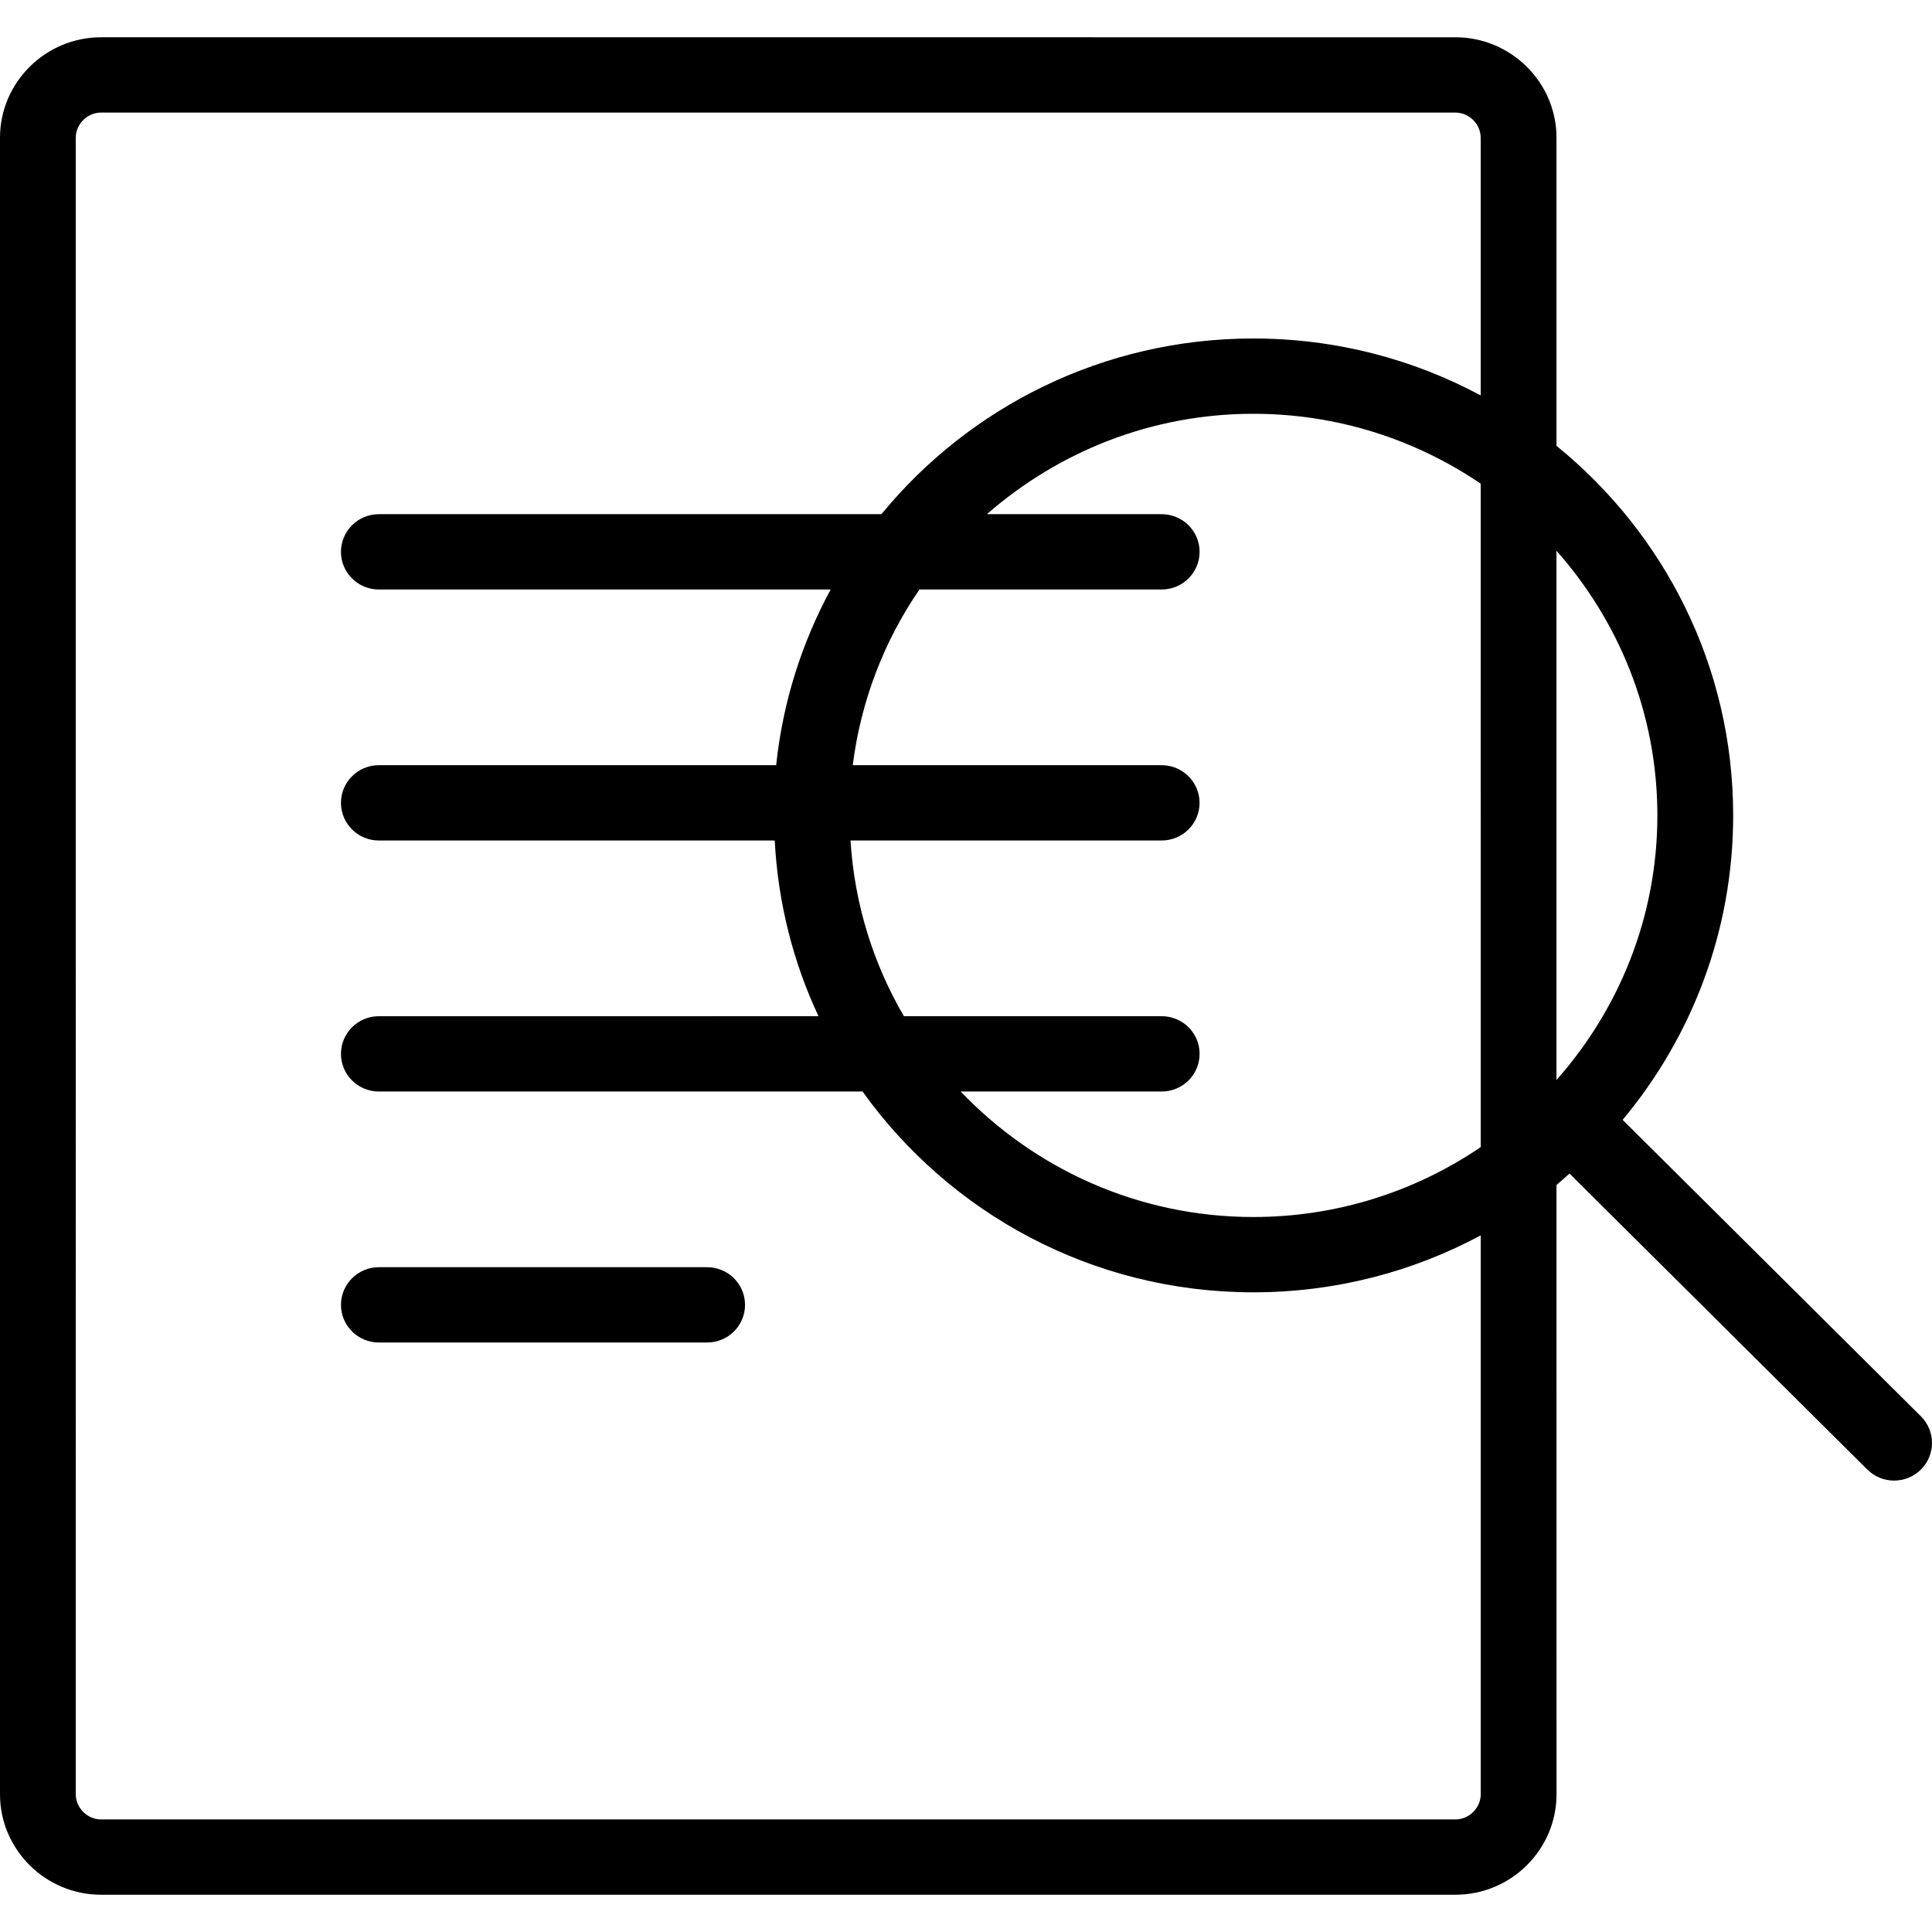 <?xml version="1.0" encoding="iso-8859-1"?>
<!-- Generator: Adobe Illustrator 19.0.0, SVG Export Plug-In . SVG Version: 6.00 Build 0)  -->
<svg version="1.1" id="Capa_1" xmlns="http://www.w3.org/2000/svg" xmlns:xlink="http://www.w3.org/1999/xlink" x="0px" y="0px"
	 viewBox="0 0 512 512" style="enable-background:new 0 0 512 512;" xml:space="preserve">
<g>
	<g>
		<path d="M187.398,335.823h-87.007c-5.534,0-10.031,4.47-10.031,9.978c0,5.508,4.497,9.978,10.031,9.978h87.007
			c5.547,0,10.044-4.47,10.044-9.978C197.442,340.293,192.947,335.823,187.398,335.823z"/>
	</g>
</g>
<g>
	<g>
		<path d="M509.052,375.329l-79.038-78.559c18.279-21.891,29.295-50.009,29.295-80.688c0-39.506-18.266-74.747-46.824-97.93V36.486
			c0-14.634-12.047-26.608-26.774-26.608H26.774C12.047,9.878,0,21.852,0,36.486v439.029c0,14.634,12.047,26.608,26.774,26.608
			H385.72c14.734,0,26.774-11.973,26.774-26.608l-0.007-161.495c1.198-0.965,2.288-2.015,3.446-3.02l78.925,78.447
			c3.924,3.898,10.277,3.898,14.202,0C512.985,385.548,512.978,379.227,509.052,375.329z M307.859,269.304h-68.316
			c-8.096-13.863-13.098-29.674-14.148-46.564h82.457c5.547,0,10.044-4.47,10.044-9.978c0-5.508-4.497-9.978-10.044-9.978h-81.865
			c2.155-17.096,8.342-32.967,17.68-46.564h64.191c5.547,0,10.044-4.47,10.044-9.978s-4.497-9.978-10.044-9.978h-46.318
			c18.878-16.503,43.55-26.608,70.597-26.608c22.33,0,43.085,6.851,60.26,18.52l0.013,175.817
			c-17.188,11.674-37.935,18.526-60.267,18.526c-30.519,0-58.039-12.825-77.561-33.26h53.282c5.547,0,10.044-4.47,10.044-9.978
			C317.91,273.774,313.406,269.304,307.859,269.304z M385.719,482.166H26.774c-3.625,0-6.692-3.047-6.692-6.652V36.486
			c0-3.605,3.067-6.652,6.692-6.652h358.932c3.625,0,6.692,3.047,6.692,6.652v68.303c-17.927-9.618-38.441-15.087-60.254-15.087
			c-39.771,0-75.253,18.153-98.555,46.564h-133.2c-5.534,0-10.031,4.47-10.031,9.978s4.497,9.978,10.031,9.978h119.748
			c-7.65,14.122-12.691,29.854-14.448,46.564h-105.3c-5.534,0-10.031,4.47-10.031,9.978s4.497,9.978,10.031,9.978h104.921
			c0.871,16.577,4.909,32.289,11.601,46.564H100.391c-5.534,0-10.031,4.47-10.031,9.978c0,5.508,4.497,9.978,10.031,9.978H228.58
			c23.048,32.168,60.793,53.216,103.557,53.216c21.811,0,42.326-5.468,60.273-15.093v148.129h0.001
			C392.411,479.119,389.344,482.166,385.719,482.166z M412.481,286.213V145.957c16.596,18.745,26.741,43.251,26.741,70.125
			C439.221,242.955,429.077,267.462,412.481,286.213z"/>
	</g>
</g>
<g>
</g>
<g>
</g>
<g>
</g>
<g>
</g>
<g>
</g>
<g>
</g>
<g>
</g>
<g>
</g>
<g>
</g>
<g>
</g>
<g>
</g>
<g>
</g>
<g>
</g>
<g>
</g>
<g>
</g>
</svg>
